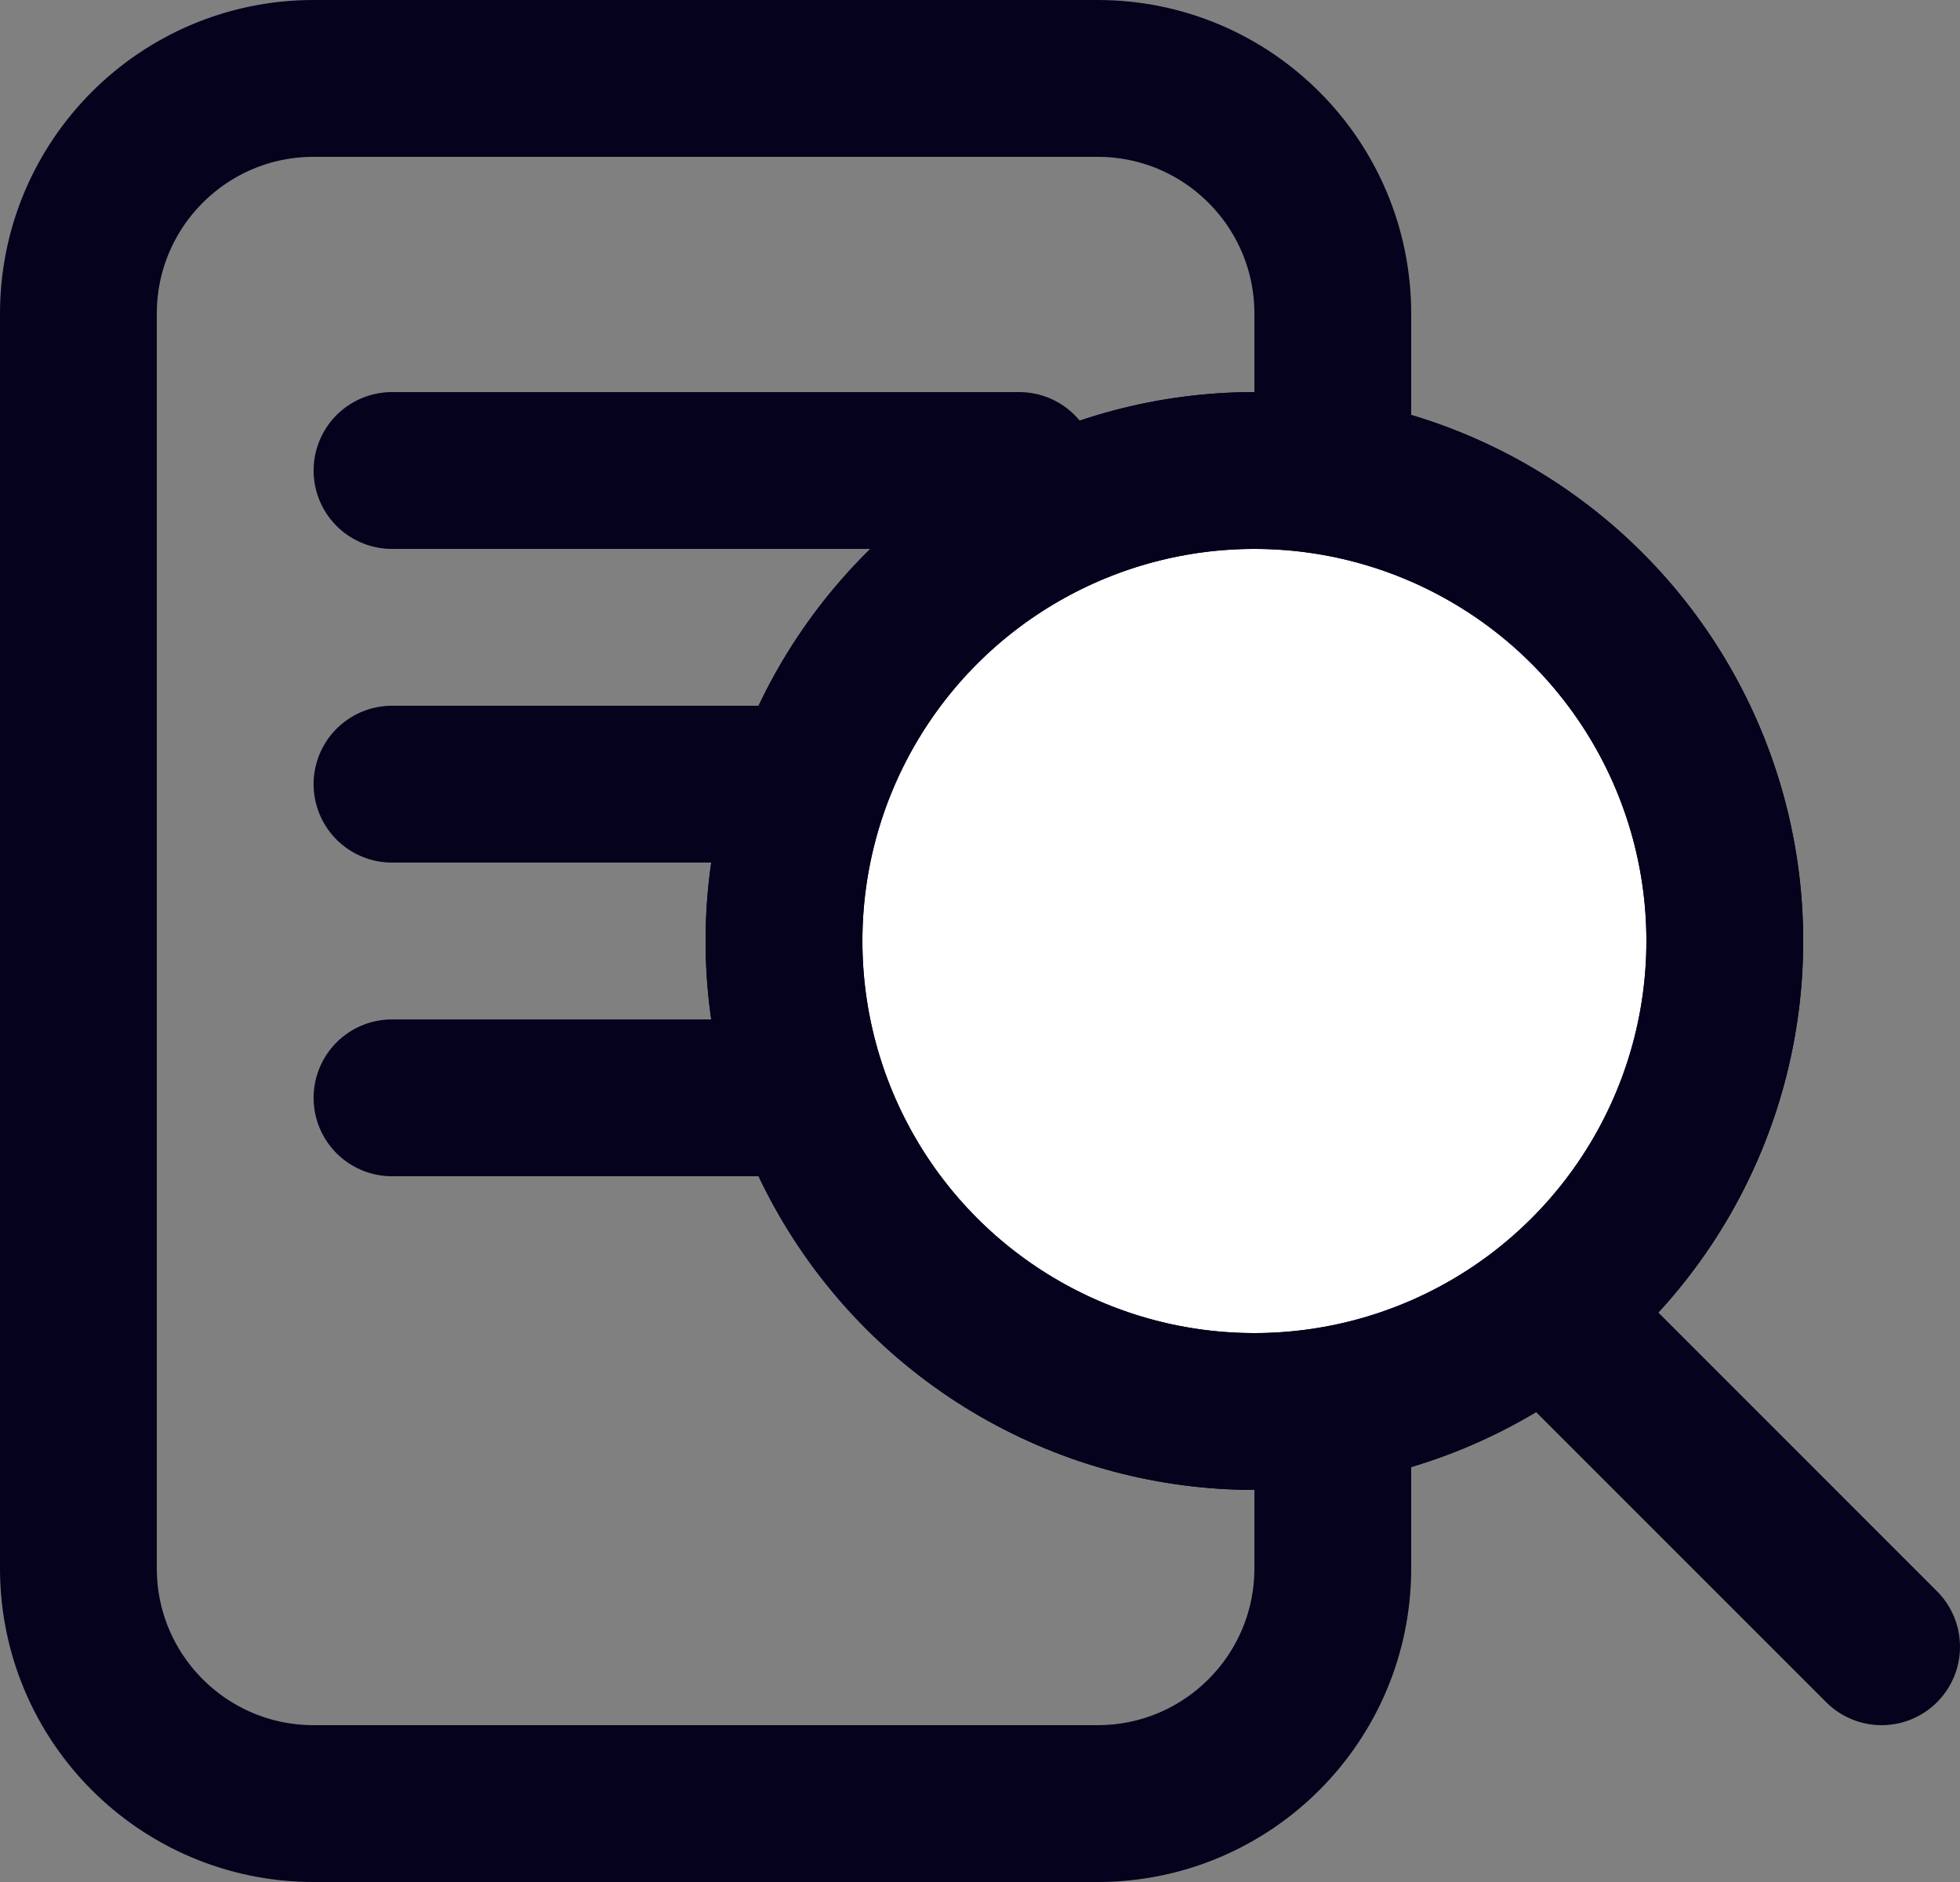 <svg width="25" height="24" viewBox="0 0 25 24" fill="none" xmlns="http://www.w3.org/2000/svg">
<rect x="0" y="0" width="25" height="24" fill="#808080" stroke="none"/>
<path d="M17 18V20C17 21.657 15.657 23 14 23H4C2.343 23 1 21.657 1 20V4C1 2.343 2.343 1 4 1H14C15.657 1 17 2.343 17 4V6" stroke="#04021D" stroke-width="2" stroke-linecap="round"/>
<path d="M5 6H13" stroke="#04021D" stroke-width="2" stroke-linecap="round"/>
<path d="M5 10H10" stroke="#04021D" stroke-width="2" stroke-linecap="round"/>
<path d="M5 14H10" stroke="#04021D" stroke-width="2" stroke-linecap="round"/>
<circle cx="16" cy="12" r="6" fill="white" stroke="#04021D" stroke-width="2"/>
<circle cx="16" cy="12" r="6" stroke="#04021D" stroke-width="2"/>
<path d="M20 17L24 21" stroke="#04021D" stroke-width="2" stroke-linecap="round" stroke-linejoin="round"/>
</svg>
